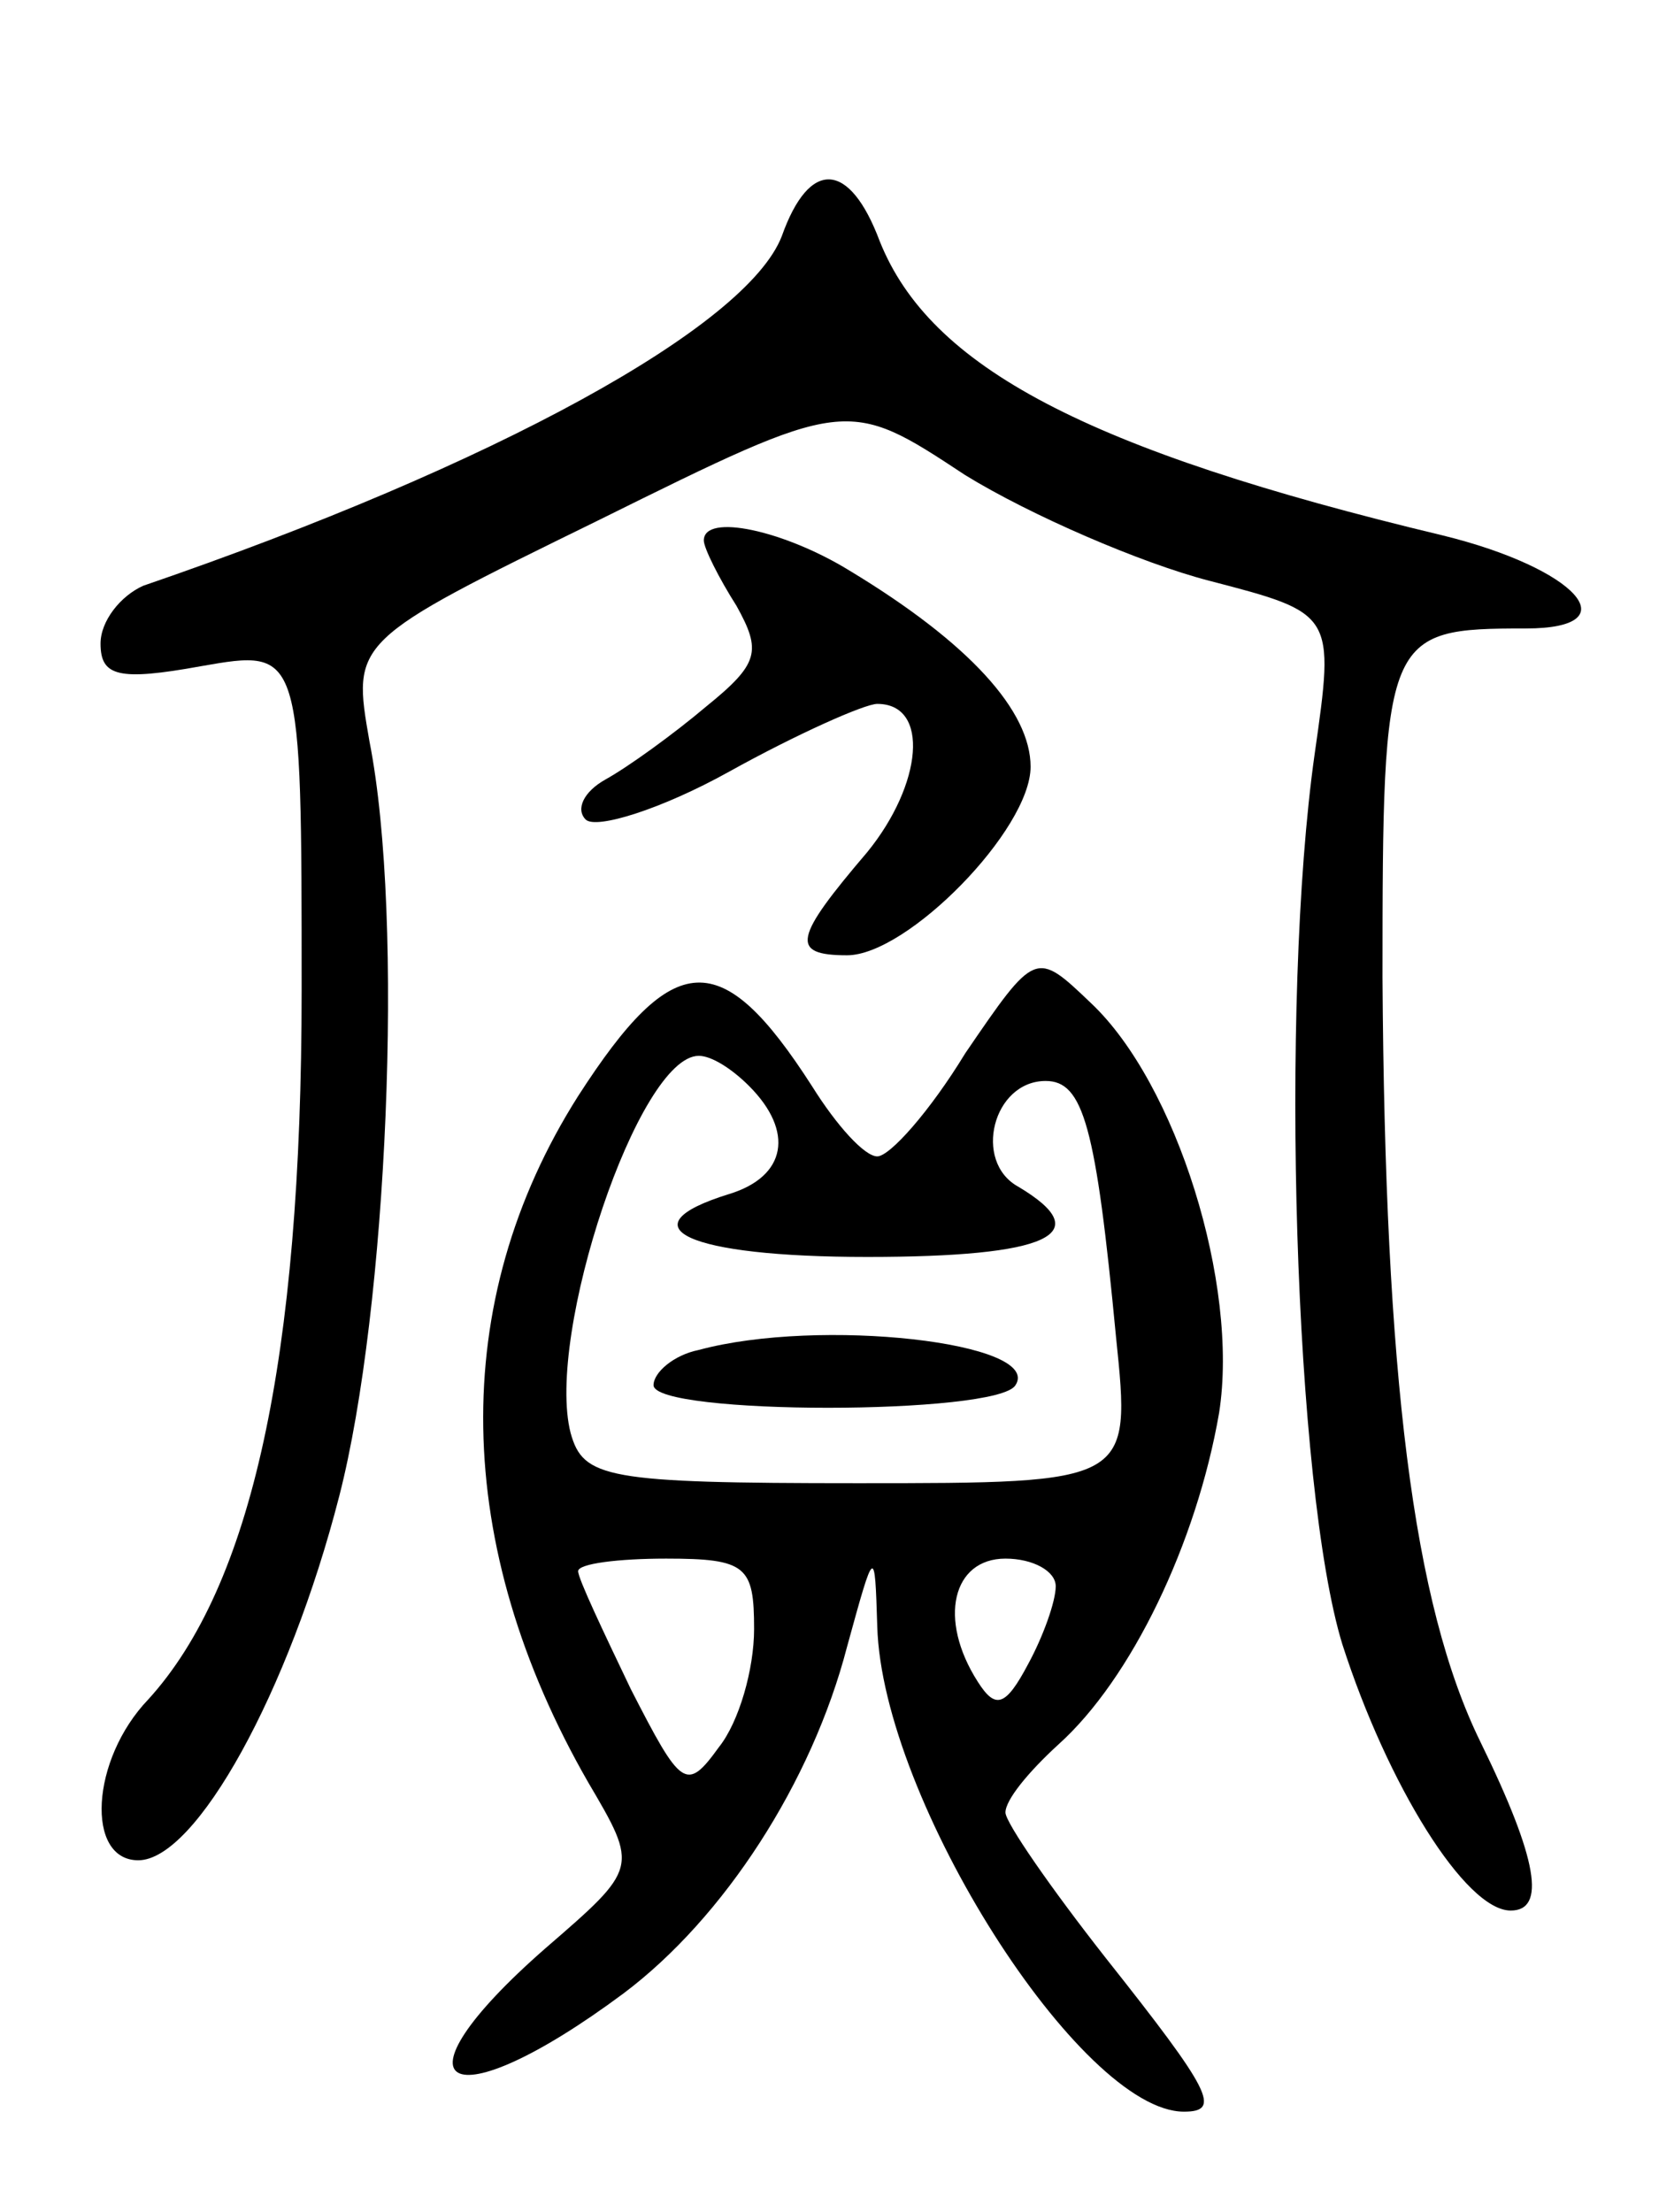 <svg version="1.0" xmlns="http://www.w3.org/2000/svg"
 width="66pt" height="88pt" viewBox="0 0 66 88"
 preserveAspectRatio="xMidYMid meet">
<g transform="translate(0,88) scale(0.1,-0.1)"
fill="#000000" stroke="none">
<path d="M311 786 c-14 -36 -114 -91 -254 -139 -9 -4 -17 -14 -17 -23 0 -13 7
-15 40 -9 40 7 40 7 40 -129 0 -147 -20 -237 -61 -282 -23 -24 -25 -64 -4 -64
23 0 60 67 80 145 19 74 26 229 12 300 -7 40 -7 40 91 88 99 49 99 49 146 18
26 -16 70 -35 97 -42 50 -13 50 -13 42 -69 -14 -99 -8 -292 11 -354 18 -56 49
-106 67 -106 14 0 11 20 -12 67 -27 55 -38 146 -39 304 0 137 1 139 57 139 42
0 20 24 -33 37 -142 34 -204 67 -224 117 -12 32 -28 33 -39 2z"/>
<path d="M280 665 c0 -3 6 -15 13 -26 10 -18 9 -23 -12 -40 -13 -11 -31 -24
-40 -29 -9 -5 -12 -12 -8 -16 4 -4 30 4 57 19 27 15 54 27 59 27 21 0 18 -32
-4 -59 -29 -34 -31 -41 -8 -41 24 0 73 50 73 75 0 22 -24 49 -72 78 -26 16
-58 23 -58 12z"/>
<path d="M384 461 c-14 -23 -30 -41 -35 -41 -5 0 -16 12 -26 28 -36 56 -55 55
-93 -4 -52 -82 -50 -179 4 -273 20 -34 20 -34 -17 -66 -64 -56 -39 -70 31 -18
40 30 75 84 89 138 11 40 11 40 12 8 2 -69 81 -193 122 -193 15 0 11 8 -31 61
-22 28 -40 54 -40 58 0 5 9 16 21 27 29 26 55 80 64 132 8 51 -17 131 -51 163
-22 21 -22 21 -50 -20z m-86 -13 c18 -18 15 -36 -8 -43 -42 -13 -17 -25 55
-25 72 0 92 9 60 28 -18 10 -10 42 11 42 15 0 20 -18 28 -102 6 -58 6 -58
-103 -58 -100 0 -109 2 -114 20 -10 39 27 150 51 150 5 0 13 -5 20 -12z m2
-216 c0 -16 -6 -37 -14 -47 -13 -18 -15 -16 -35 23 -11 23 -21 44 -21 47 0 3
16 5 35 5 32 0 35 -3 35 -28z m120 17 c0 -6 -5 -20 -11 -31 -9 -17 -13 -18
-20 -7 -16 25 -10 49 11 49 11 0 20 -5 20 -11z"/>
<path d="M278 343 c-10 -2 -18 -9 -18 -14 0 -12 137 -12 144 0 11 17 -78 27
-126 14z"/>
</g>
</svg>

